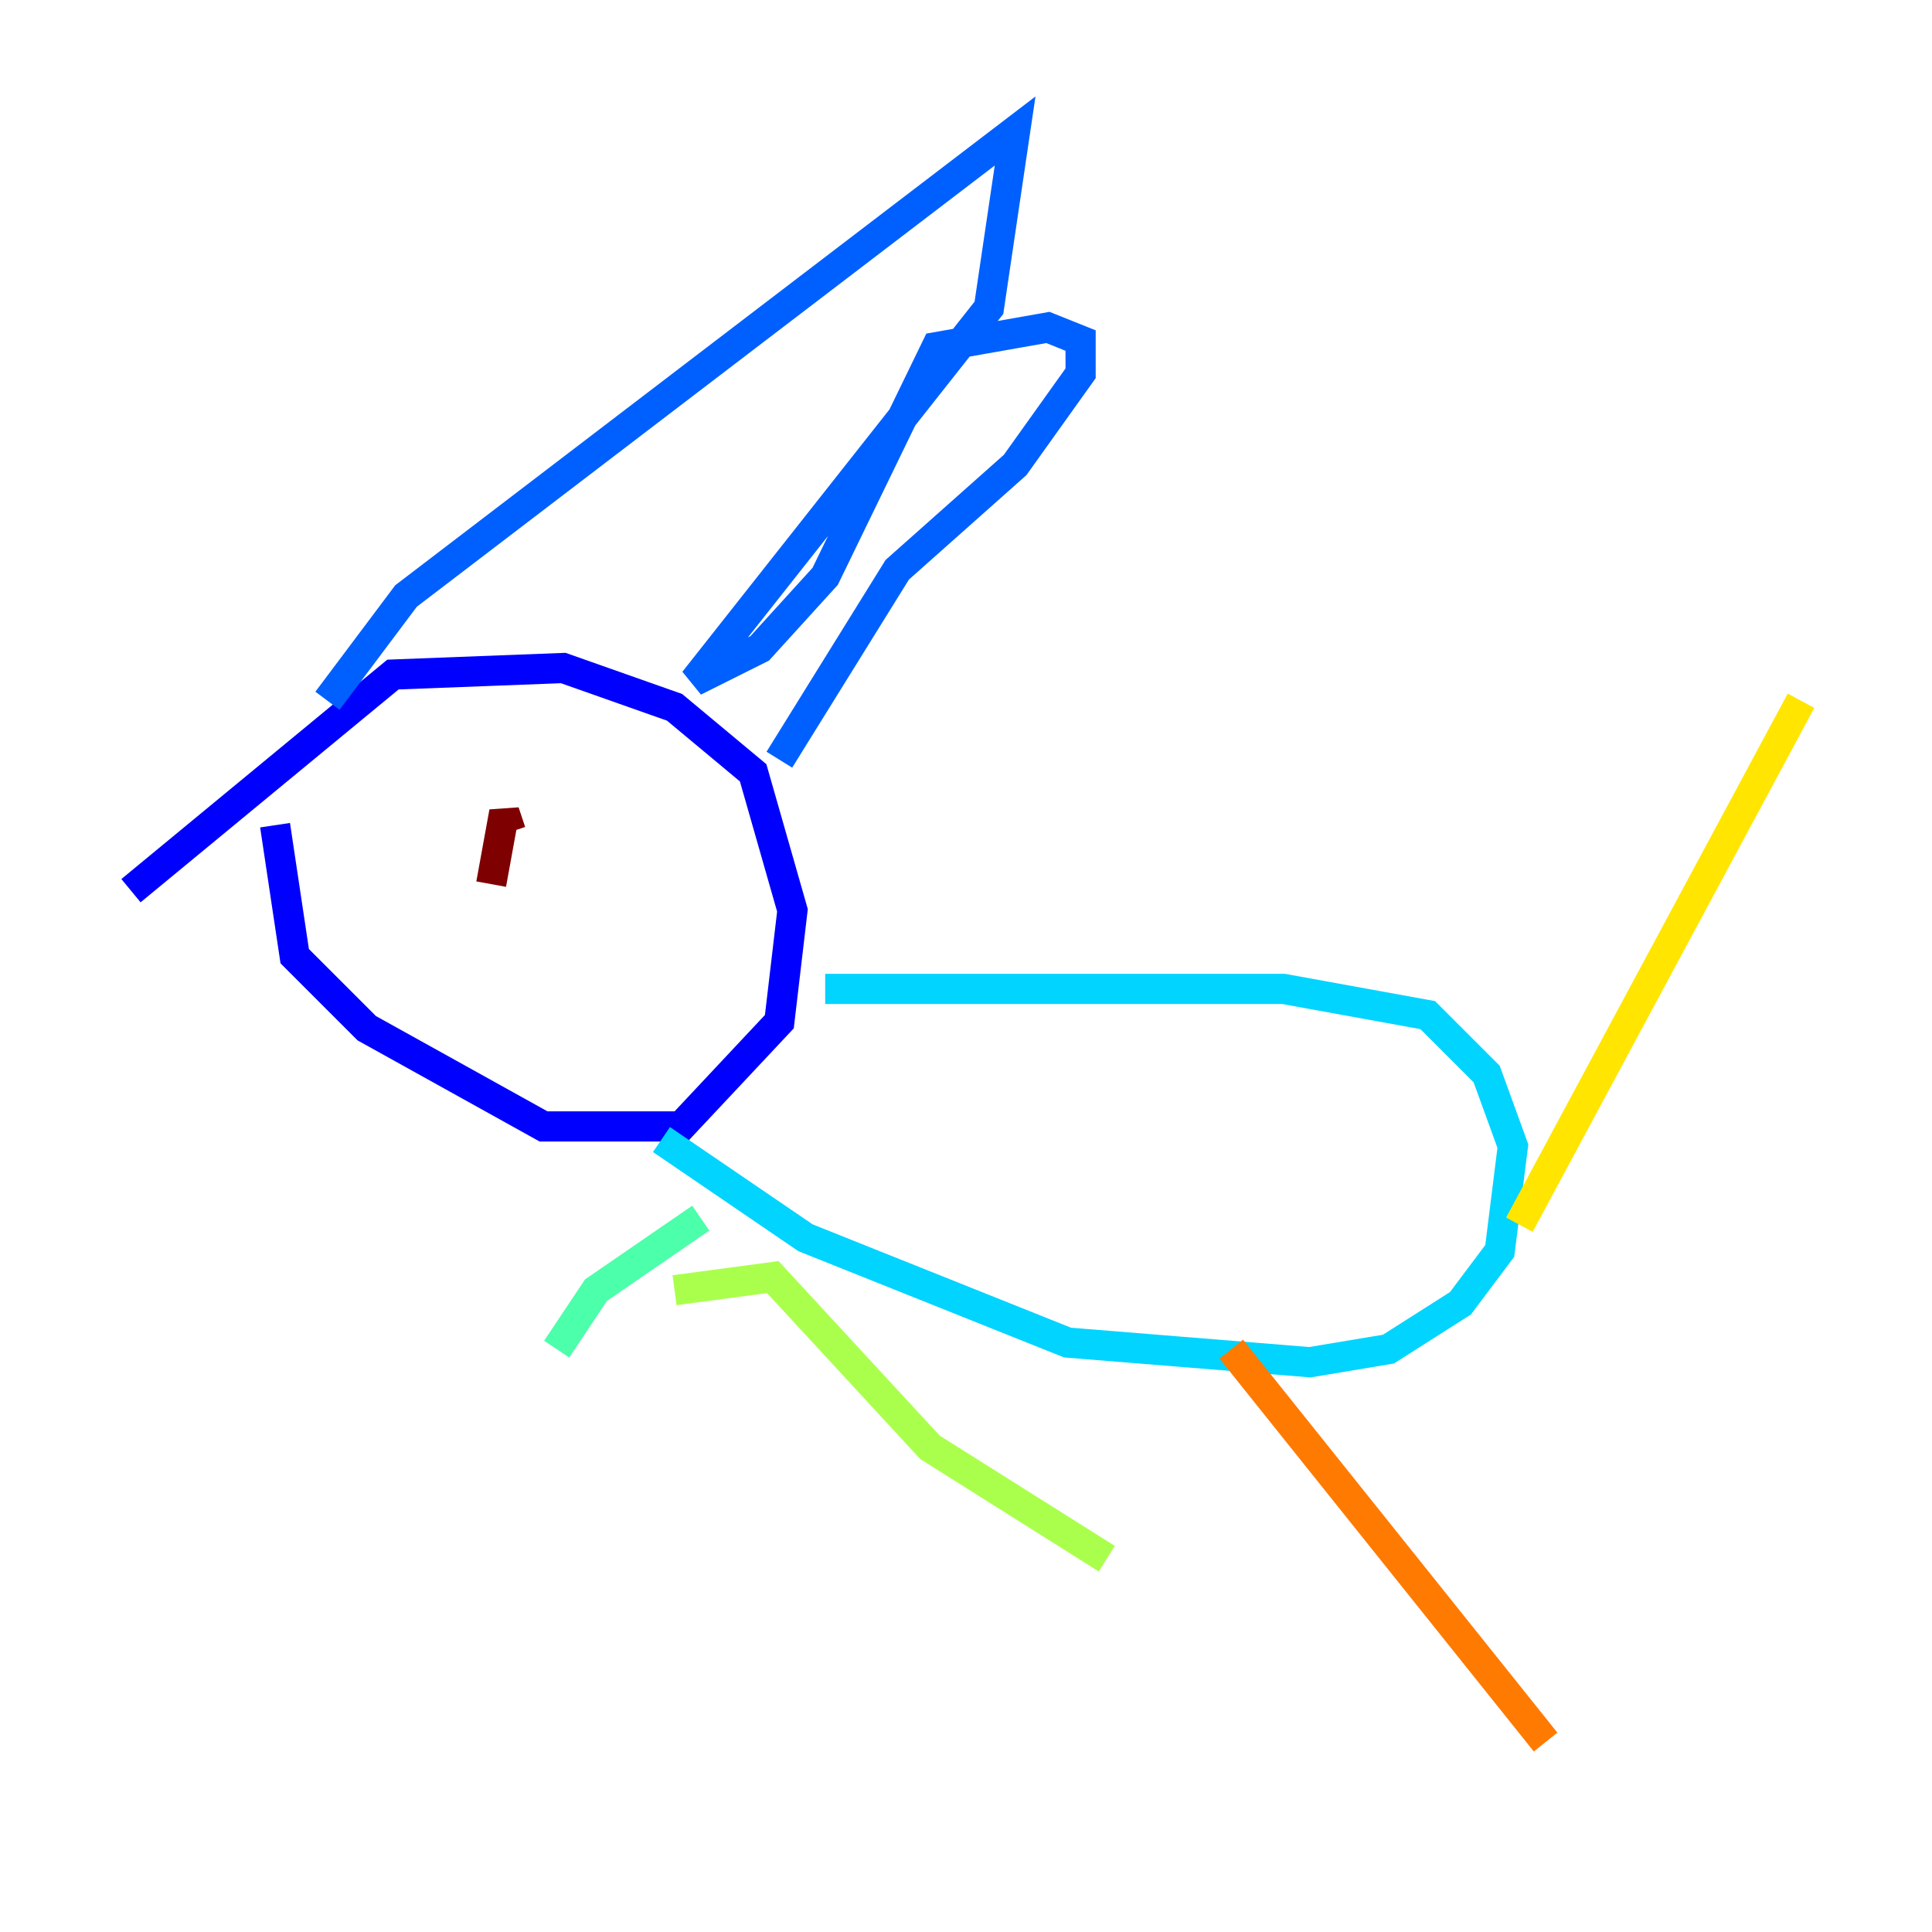 <?xml version="1.0" encoding="utf-8" ?>
<svg baseProfile="tiny" height="128" version="1.2" viewBox="0,0,128,128" width="128" xmlns="http://www.w3.org/2000/svg" xmlns:ev="http://www.w3.org/2001/xml-events" xmlns:xlink="http://www.w3.org/1999/xlink"><defs /><polyline fill="none" points="114.115,59.878 114.115,59.878" stroke="#00007f" stroke-width="2" /><polyline fill="none" points="8.678,59.01 26.034,44.691 37.315,44.258 44.691,46.861 49.898,51.2 52.502,60.312 51.634,67.688 45.125,74.63 36.014,74.63 24.298,68.122 19.525,63.349 18.224,54.671" stroke="#0000fe" stroke-width="2" /><polyline fill="none" points="21.695,46.427 26.902,39.485 67.254,8.678 65.519,20.393 45.993,45.125 50.332,42.956 54.671,38.183 62.047,22.997 69.424,21.695 71.593,22.563 71.593,24.732 67.254,30.807 59.444,37.749 51.634,50.332" stroke="#0060ff" stroke-width="2" /><polyline fill="none" points="54.671,65.519 85.044,65.519 94.59,67.254 98.495,71.159 100.231,75.932 99.363,82.875 96.759,86.346 91.986,89.383 86.78,90.251 70.725,88.949 53.37,82.007 43.824,75.498" stroke="#00d4ff" stroke-width="2" /><polyline fill="none" points="46.427,80.705 39.485,85.478 36.881,89.383" stroke="#4cffaa" stroke-width="2" /><polyline fill="none" points="44.691,85.478 51.2,84.61 61.614,95.891 73.329,103.268" stroke="#aaff4c" stroke-width="2" /><polyline fill="none" points="100.664,81.139 119.322,46.427" stroke="#ffe500" stroke-width="2" /><polyline fill="none" points="81.573,89.383 102.4,115.417" stroke="#ff7a00" stroke-width="2" /><polyline fill="none" points="33.844,60.312 33.844,60.312" stroke="#fe1200" stroke-width="2" /><polyline fill="none" points="32.542,58.576 33.41,53.803 33.844,55.105" stroke="#7f0000" stroke-width="2" /></svg>